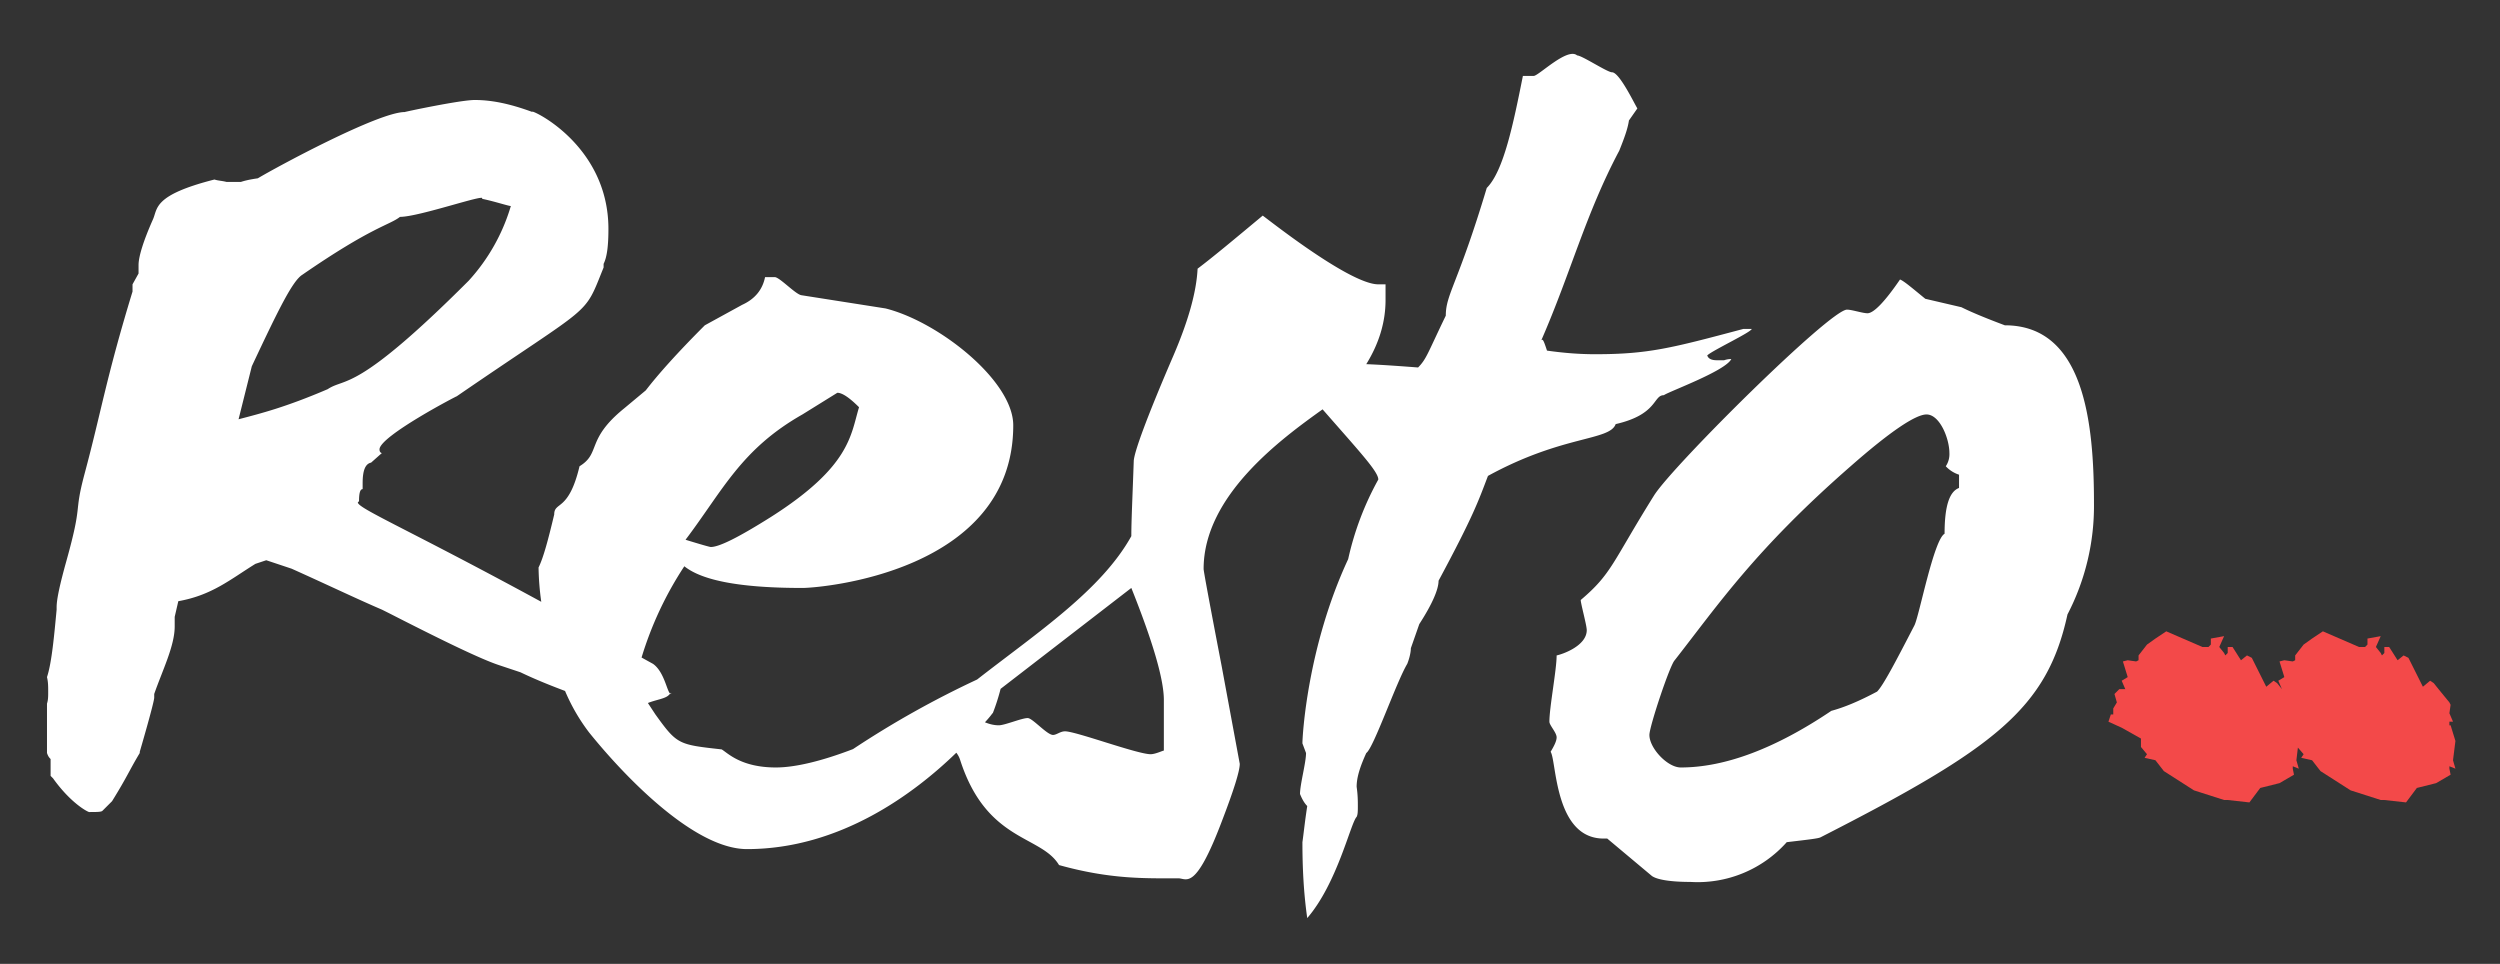<svg xmlns="http://www.w3.org/2000/svg" xmlns:xlink="http://www.w3.org/1999/xlink" width="83" height="32" viewBox="0 0 83 32"><rect x="0" y="0" width="83" height="32" fill="#333333" stroke="none"/><defs><path id="7kgsa" d="M1089.28 2892v.04l-.03-.01zm-.03.03l-.05.05c-.12.12-.42.15-.69.26l.25.38c.72 1 .76 1 2.2 1.16.2.12.64.6 1.8.6.62 0 1.49-.2 2.56-.61a31.68 31.68 0 0 1 4.12-2.31c2-1.56 4.12-2.96 5.12-4.76 0-.52.04-1.32.08-2.48 0-.28.44-1.48 1.32-3.52.48-1.12.76-2.08.8-2.88.48-.36 1.2-.96 2.16-1.76-.12-.12 2.84 2.28 3.84 2.28h.24v.52c0 .74-.22 1.45-.64 2.13.5.02 1.06.06 1.72.11.28-.28.32-.48.92-1.72 0-.72.4-1.04 1.36-4.24.56-.56.88-2.12 1.2-3.72h.36c.16 0 1.12-.96 1.44-.68.16 0 1 .56 1.16.56.24 0 .72 1 .84 1.2l-.28.4c-.04.28-.16.6-.32 1-1.12 2.11-1.6 4.03-2.59 6.3.01-.02.03-.02.03-.02.04 0 .08.12.16.36.56.08 1.08.12 1.6.12 1.76 0 2.52-.2 4.92-.84h.28c-.04.12-1.32.72-1.48.88.04.12.16.16.32.16h.24c.12-.04.2-.04.24-.04-.2.4-2.08 1.08-2.24 1.2-.36 0-.2.64-1.6.96-.2.56-1.76.36-4.24 1.72-.32.84-.48 1.32-1.64 3.48 0 .28-.2.76-.64 1.44l-.28.8c0 .12-.04.32-.12.52-.36.6-1.12 2.8-1.36 2.96-.2.44-.32.8-.32 1.12.04.28.04.48.04.64 0 .16 0 .28-.04.36-.2.2-.64 2.2-1.64 3.36-.12-.84-.16-1.68-.16-2.52.04-.28.08-.68.16-1.2-.08-.08-.16-.2-.24-.4 0-.32.2-1.04.2-1.36l-.12-.32c0-.24.16-3.2 1.52-6.12a9.8 9.8 0 0 1 1-2.64c0-.26-.6-.9-1.85-2.33-1.37.98-3.95 2.86-3.95 5.3 0 .07.2 1.15.6 3.23l.6 3.24c0 .24-.2.88-.6 1.92-.88 2.32-1.16 1.88-1.44 1.88-1.08 0-2.24.04-3.96-.44-.6-1-2.4-.76-3.28-3.48a.77.77 0 0 0-.13-.25c-1.38 1.34-3.85 3.2-6.95 3.2-1.76 0-4.08-2.43-5.24-3.87a6.31 6.31 0 0 1-.8-1.38c-.45-.17-.96-.37-1.48-.62l-.72-.24c-.6-.2-1.84-.8-3.64-1.72l-.24-.12c-.84-.36-1.84-.84-3-1.36l-.84-.28-.36.12c-.84.52-1.44 1.04-2.56 1.24l-.12.52v.32c0 .64-.4 1.44-.68 2.24v.12c0 .16-.48 1.8-.48 1.8v.04c-.36.6-.4.76-.92 1.6l-.32.32c-.04.04-.2.04-.44.04-.04 0-.6-.28-1.2-1.12l-.08-.08v-.56c-.04-.04-.08-.08-.12-.2v-1.64c.04-.12.04-.24.04-.4 0-.16 0-.32-.04-.48.16-.48.24-1.4.32-2.24v-.08c0-.28.12-.8.32-1.52.56-2 .24-1.52.6-2.88.56-2.08.72-3.2 1.6-6.08v-.24l.2-.36v-.28c0-.28.16-.8.48-1.52.16-.36 0-.8 2.04-1.32.12.04.24.04.4.08h.48c.12-.04.28-.08.56-.12.6-.36 4-2.2 4.88-2.2-.04 0 1.84-.4 2.32-.4.56 0 1.16.12 1.92.4-.2-.16 2.52 1 2.52 3.88 0 .52-.04.92-.16 1.16v.12c-.68 1.68-.28 1.12-4.88 4.28.09-.06-2.56 1.32-2.56 1.76 0 .08.04.12.08.12l-.36.32c-.2.04-.28.28-.28.68v.2c-.08 0-.12.12-.12.4l-.04.04c0 .2 1.68.9 6.09 3.3a9.07 9.07 0 0 1-.09-1.14c.16-.32.32-.92.52-1.76 0-.44.48-.08.84-1.6.72-.44.2-.88 1.48-1.92l.72-.6c.4-.52 1.04-1.24 1.96-2.16l1.24-.68c.44-.2.68-.52.76-.92h.32c.16 0 .68.56.88.6l2.8.44c1.76.44 4.24 2.4 4.24 3.88 0 4.88-6.4 5.4-7 5.4-2.04 0-3.32-.24-3.92-.72a11.62 11.62 0 0 0-1.42 3.03l.38.21c.37.26.46.9.57.99zm10.7.65c-.02.03-.1.14-.25.3.17.07.32.1.46.1.2 0 .76-.24.96-.24.16 0 .64.56.84.56.12 0 .24-.12.4-.12.36 0 2.4.76 2.84.76.16 0 .4-.12.44-.12v-1.68c0-.68-.36-1.92-1.08-3.72l-4.34 3.35a6.9 6.9 0 0 1-.26.81zm-17.8-10.52zm.85-6.56c.2-.2-2.08.6-2.72.6-.36.28-.92.32-3.24 1.92-.32.2-.76 1.08-1.68 3.04l-.44 1.76c.76-.2 1.56-.4 2.96-1 .6-.4.92.16 4.68-3.6a6.34 6.34 0 0 0 1.4-2.48c-.08 0-.56-.16-.96-.24zm11.8 6.44l-1.16.72c-2.04 1.16-2.64 2.52-3.88 4.16.52.16.8.24.84.24.28 0 .92-.32 2-1 2.64-1.68 2.64-2.72 2.92-3.64-.32-.32-.56-.48-.72-.48zm40.84 7.36c-.68 3.12-2.4 4.44-8.2 7.4-.08.04-.44.08-1.12.16a3.96 3.96 0 0 1-3.2 1.32c-.68 0-1.12-.08-1.28-.2l-1.48-1.24h-.12c-1.64 0-1.56-2.6-1.76-2.88.12-.2.2-.36.2-.48 0-.16-.24-.4-.24-.52 0-.48.24-1.72.24-2.2.2-.04 1-.32 1-.84 0-.16-.2-.88-.2-1 1.04-.88 1.04-1.24 2.44-3.48.64-1 5.84-6.16 6.4-6.16.16 0 .52.12.68.12.2 0 .56-.36 1.08-1.12.12.04.4.28.84.64l1.2.28c.32.16.8.36 1.44.6 2.64 0 2.96 3.24 2.96 5.92a7.8 7.8 0 0 1-.88 3.68zm-3.6-4.64a1.04 1.04 0 0 1-.44-.28.72.72 0 0 0 .12-.44c0-.48-.32-1.28-.76-1.28-.36 0-1.2.56-2.52 1.72-3.16 2.76-4.4 4.6-5.84 6.44-.16.16-.84 2.2-.84 2.48 0 .44.6 1.08 1.04 1.08 1.48 0 3.16-.64 5-1.88.44-.12.92-.32 1.52-.64.2-.2.6-.96 1.24-2.2.16-.32.64-2.84 1-3.04 0-.92.16-1.4.48-1.52z"/><path id="7kgsb" d="M1140.12 2890.48h.2l.08-.08v-.2l.44-.08-.16.36.16.2.04.08.08-.08v-.2h.16l.28.44.2-.16.16.08.48.96.24-.2.12.08.16.2-.12-.28.2-.12-.16-.52.16-.04.28.04.08-.04v-.16l.28-.36.28-.2.36-.24 1.2.52h.2l.08-.08v-.2l.44-.08-.16.36.16.2.04.08.08-.08v-.2h.16l.28.44.2-.16.16.08.48.96.24-.2.12.08.16.2.36.44.04.08-.04.28.12.28h-.12v.12h.04l.16.52-.08.64.08.28-.2-.08v.08l.04.2-.48.28-.64.16-.36.48-.72-.08h-.12l-1-.32-1-.64-.28-.36-.36-.08.08-.12-.19-.22-.05.42.08.28-.2-.08v.08l.04.2-.48.28-.64.16-.36.48-.72-.08h-.12l-1-.32-1-.64-.28-.36-.36-.08.08-.12-.2-.24v-.28l-.64-.36-.44-.2.08-.24h.08v-.2l.12-.2-.08-.28.16-.16h.2l-.12-.28.2-.12-.16-.52.16-.04.28.04.08-.04v-.16l.28-.36.28-.2.36-.24z"/></defs><g><g transform="translate(-1067 -2869)"><use fill="#fff" xlink:href="#7kgsa"/></g><g transform="translate(-1067 -2869)"><use fill="#f34949" xlink:href="#7kgsb"/></g></g></svg>